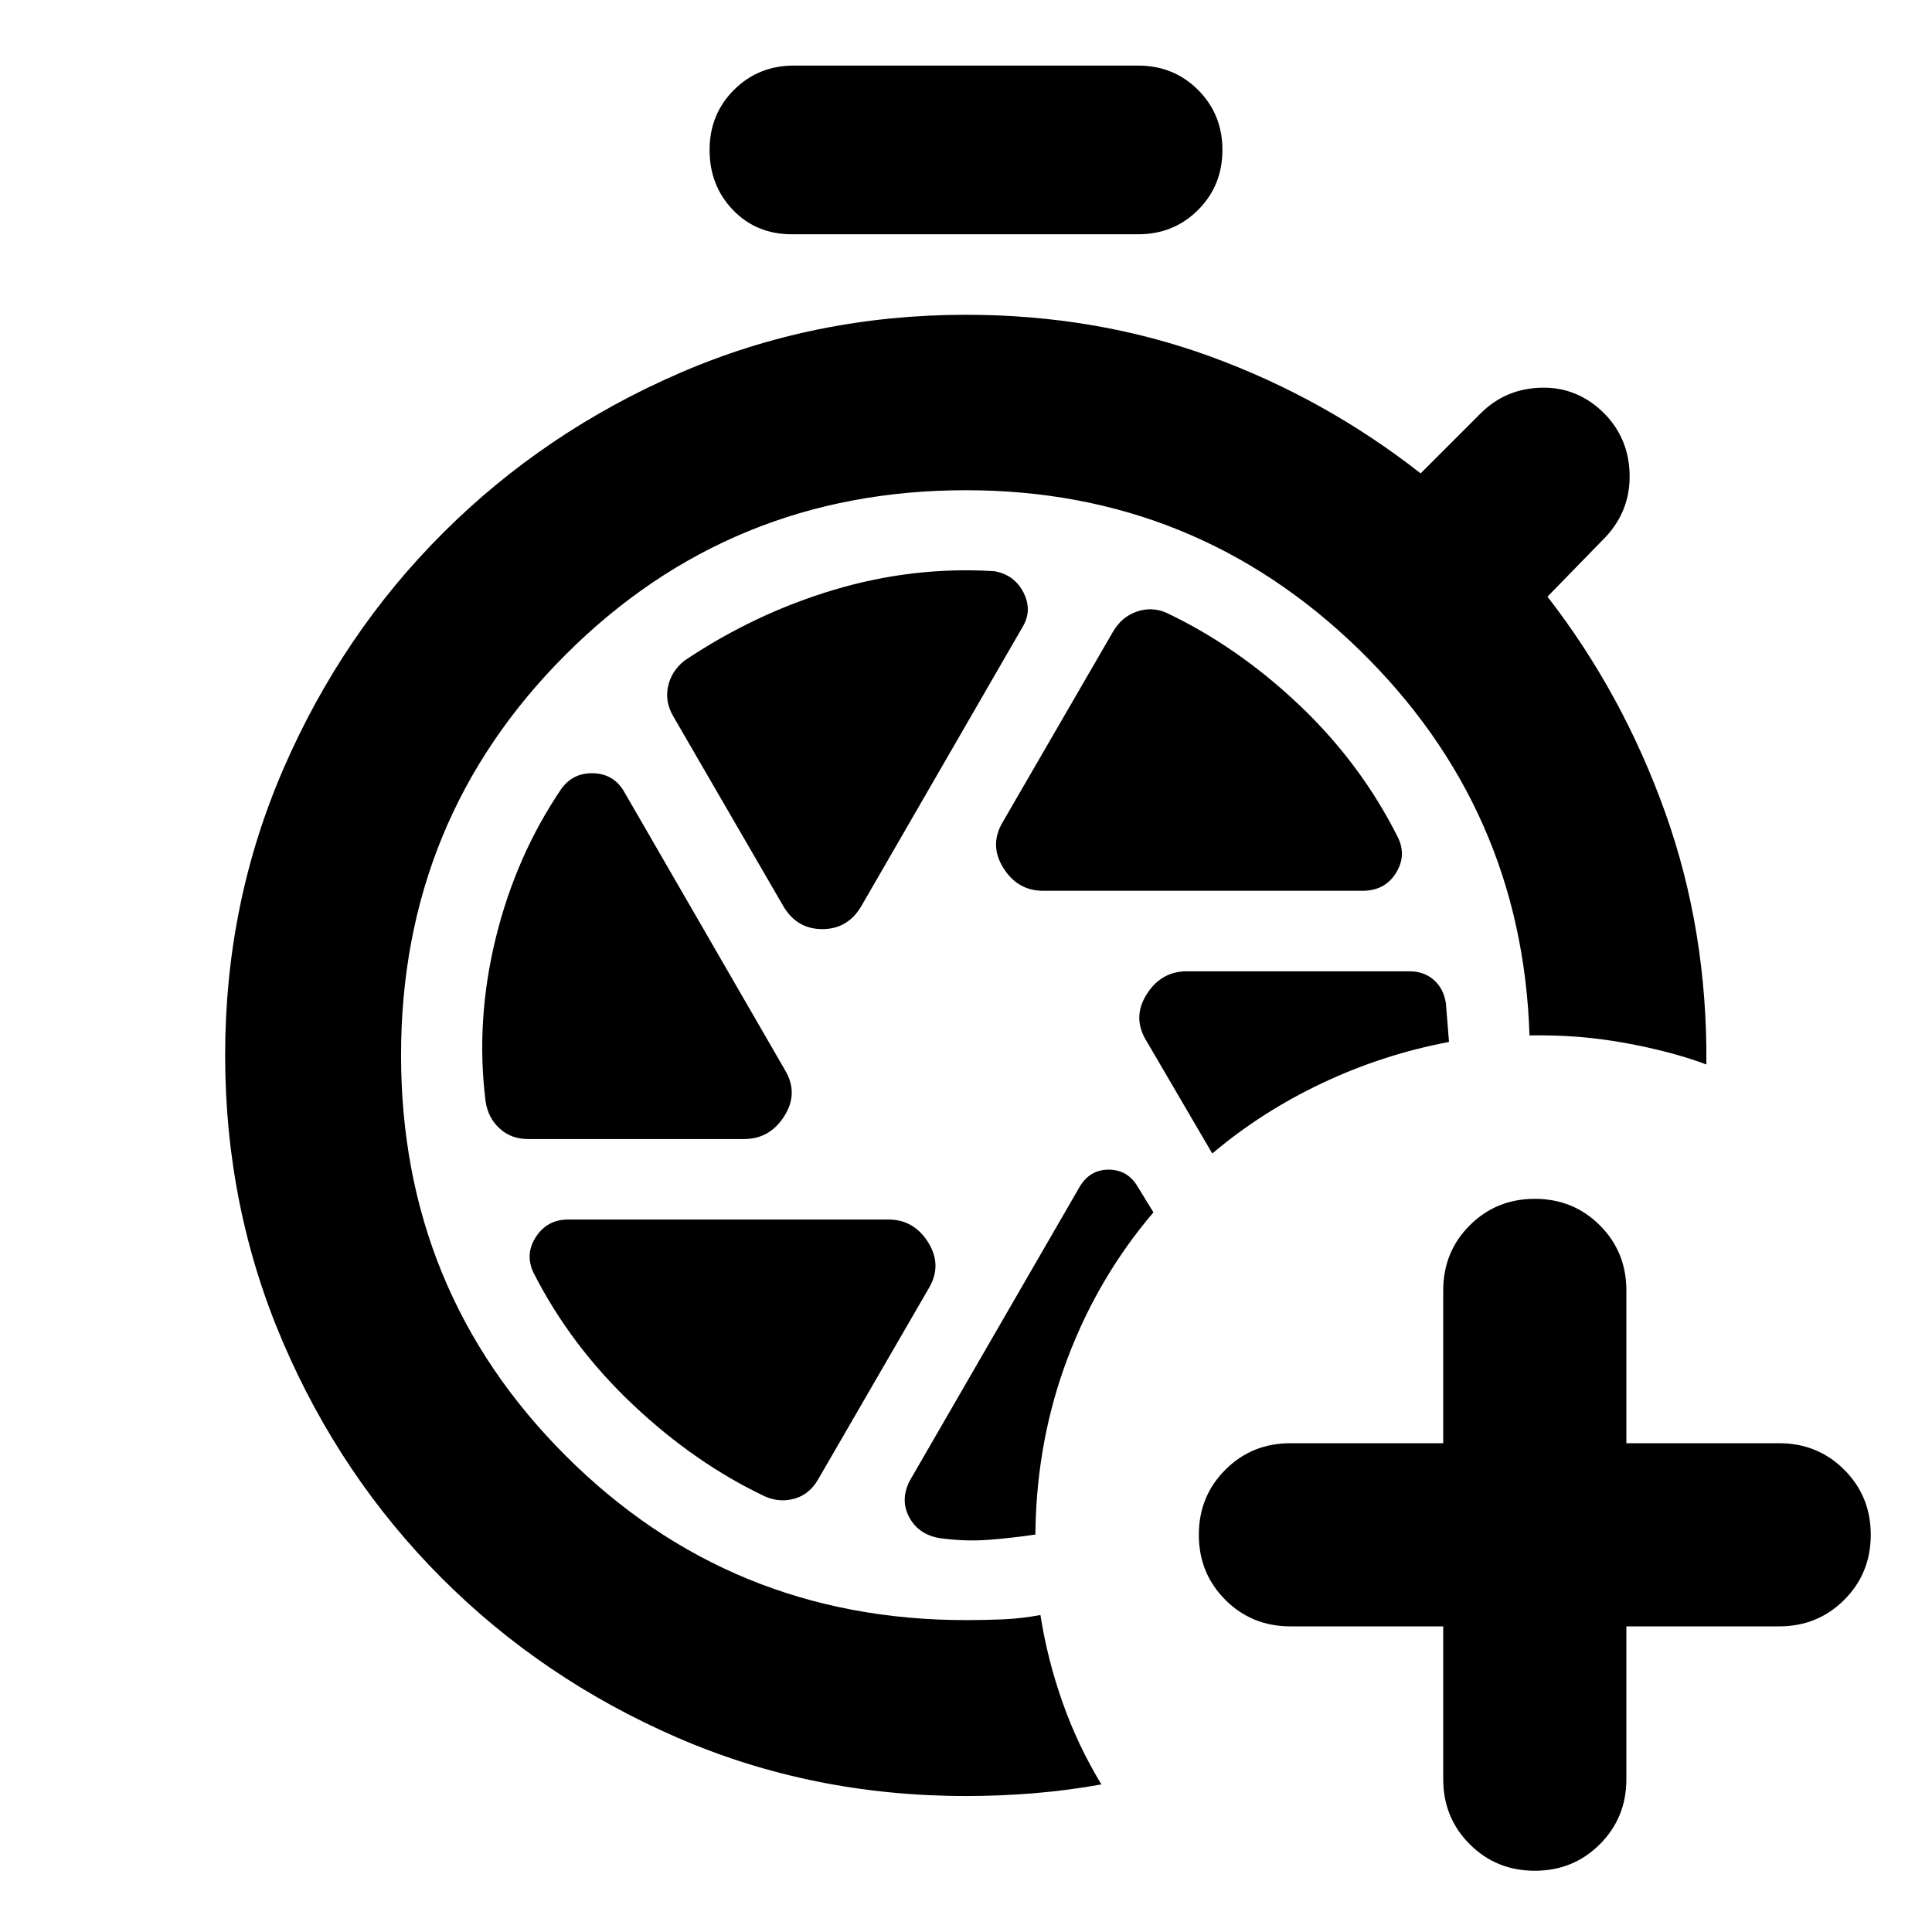 <svg aria-hidden="true" viewBox="0 -960 960 960" fill="currentColor">
  <path d="M717.13-151.869h-75.934q-19.153 0-32.326-13.174-13.174-13.174-13.174-32.327 0-19.152 13.174-32.326 13.173-13.174 32.326-13.174h75.934v-75.934q0-19.153 13.174-32.326 13.174-13.174 32.326-13.174 19.153 0 32.327 13.174 13.174 13.173 13.174 32.326v75.934h75.934q19.153 0 32.326 13.174 13.174 13.174 13.174 32.326 0 19.153-13.174 32.327-13.173 13.174-32.326 13.174h-75.934v75.934q0 19.153-13.174 32.327-13.174 13.173-32.327 13.173-19.152 0-32.326-13.174-13.174-13.173-13.174-32.326v-75.934ZM393.5-843.587q-17.718 0-29.315-12.098-11.598-12.098-11.598-29.815 0-17.718 12.098-29.815 12.097-12.098 29.815-12.098h171q17.718 0 29.815 12.098 12.098 12.097 12.098 29.815 0 17.717-12.098 29.815-12.097 12.098-29.815 12.098h-172Zm179.63 486L565.522-370q-5.044-8.804-14.609-8.804-9.565 0-14.609 8.804l-84.347 145.935q-4.761 9.522-.12 18.043 4.641 8.522 14.924 10.283 12.565 1.761 24.25.88 11.685-.88 23.489-2.641v-2.152q.761-45.152 15.978-85.446 15.218-40.293 42.652-72.489Zm29.24-29.239q24.478-20.718 54.576-34.957 30.097-14.239 63.054-20.478l-1.522-19.022q-1-7.282-5.902-11.684-4.902-4.403-12.185-4.403H589.739q-12.674 0-19.891 11.316-7.218 11.315-.5 22.75l33.022 56.478ZM480-67.565q-76.674 0-143.609-29.098T219.38-175.956q-50.076-50.196-78.793-117.131-28.718-66.935-28.718-142.609t29.098-142.608q29.098-66.935 79.294-117.011 50.195-50.076 117.13-79.174Q404.326-803.587 480-803.587q64.435 0 121.196 20.641 56.761 20.642 104.717 58.163l29.761-29.761q12.435-12.434 30.37-12.815 17.934-.38 31.13 12.815 12.196 12.435 12.576 30.25.381 17.816-11.815 31.011l-29 29.761q37.283 48.044 58.402 106.989 21.12 58.946 20.554 125.468-17.108-6.435-40.282-10.674-23.174-4.239-47.609-3.761-3.587-112.891-84.87-191.902-81.282-79.011-195.13-79.011-117.239 0-198.978 81.739t-81.739 198.978q0 117.24 81.739 198.979Q362.761-154.978 480-154.978q9.565 0 18.489-.381 8.924-.38 18.489-2.141 3.478 22.152 11.055 43.565 7.576 21.413 19.25 40.61-16.761 3-33.522 4.38T480-67.565Zm38.348-449.805H677q11 0 16.5-8.619 5.5-8.62 1.261-17.62-18.478-37-49.239-66.141-30.761-29.141-66.239-45.902-7.24-3-14.598-.381-7.359 2.62-11.598 9.859l-54.891 94.739q-6.718 11.435.38 22.75t19.772 11.315ZM428-509.761l80.087-138.652q5-8.239.5-17.12-4.5-8.88-14.5-10.641-40.239-2.522-79.641 9.239-39.403 11.761-74.403 35.239-6.478 5.24-8.097 12.837-1.62 7.598 2.619 14.837l54.652 94.261q6.718 11.435 19.392 11.435T428-509.761Zm-58.218 115.739q12.674 0 19.892-11.315 7.217-11.315.5-22.75l-79.848-138.174q-5-9-15.12-9.5-10.119-.5-16.119 7.5-22.761 33.479-32.783 74.5-10.021 41.022-5.021 81.022 1.239 8.239 6.978 13.478 5.739 5.239 13.978 5.239h107.543Zm91.783 74.066q6.718-11.435-.38-22.75-7.098-11.316-19.772-11.316H282.239q-10.239 0-15.859 8.5-5.619 8.5-1.38 17.74 18.478 36.478 49.478 65.739 31 29.261 66 45.782 7.239 3 14.479.881 7.239-2.12 11.478-9.359l55.13-95.217Z"/>
</svg>
